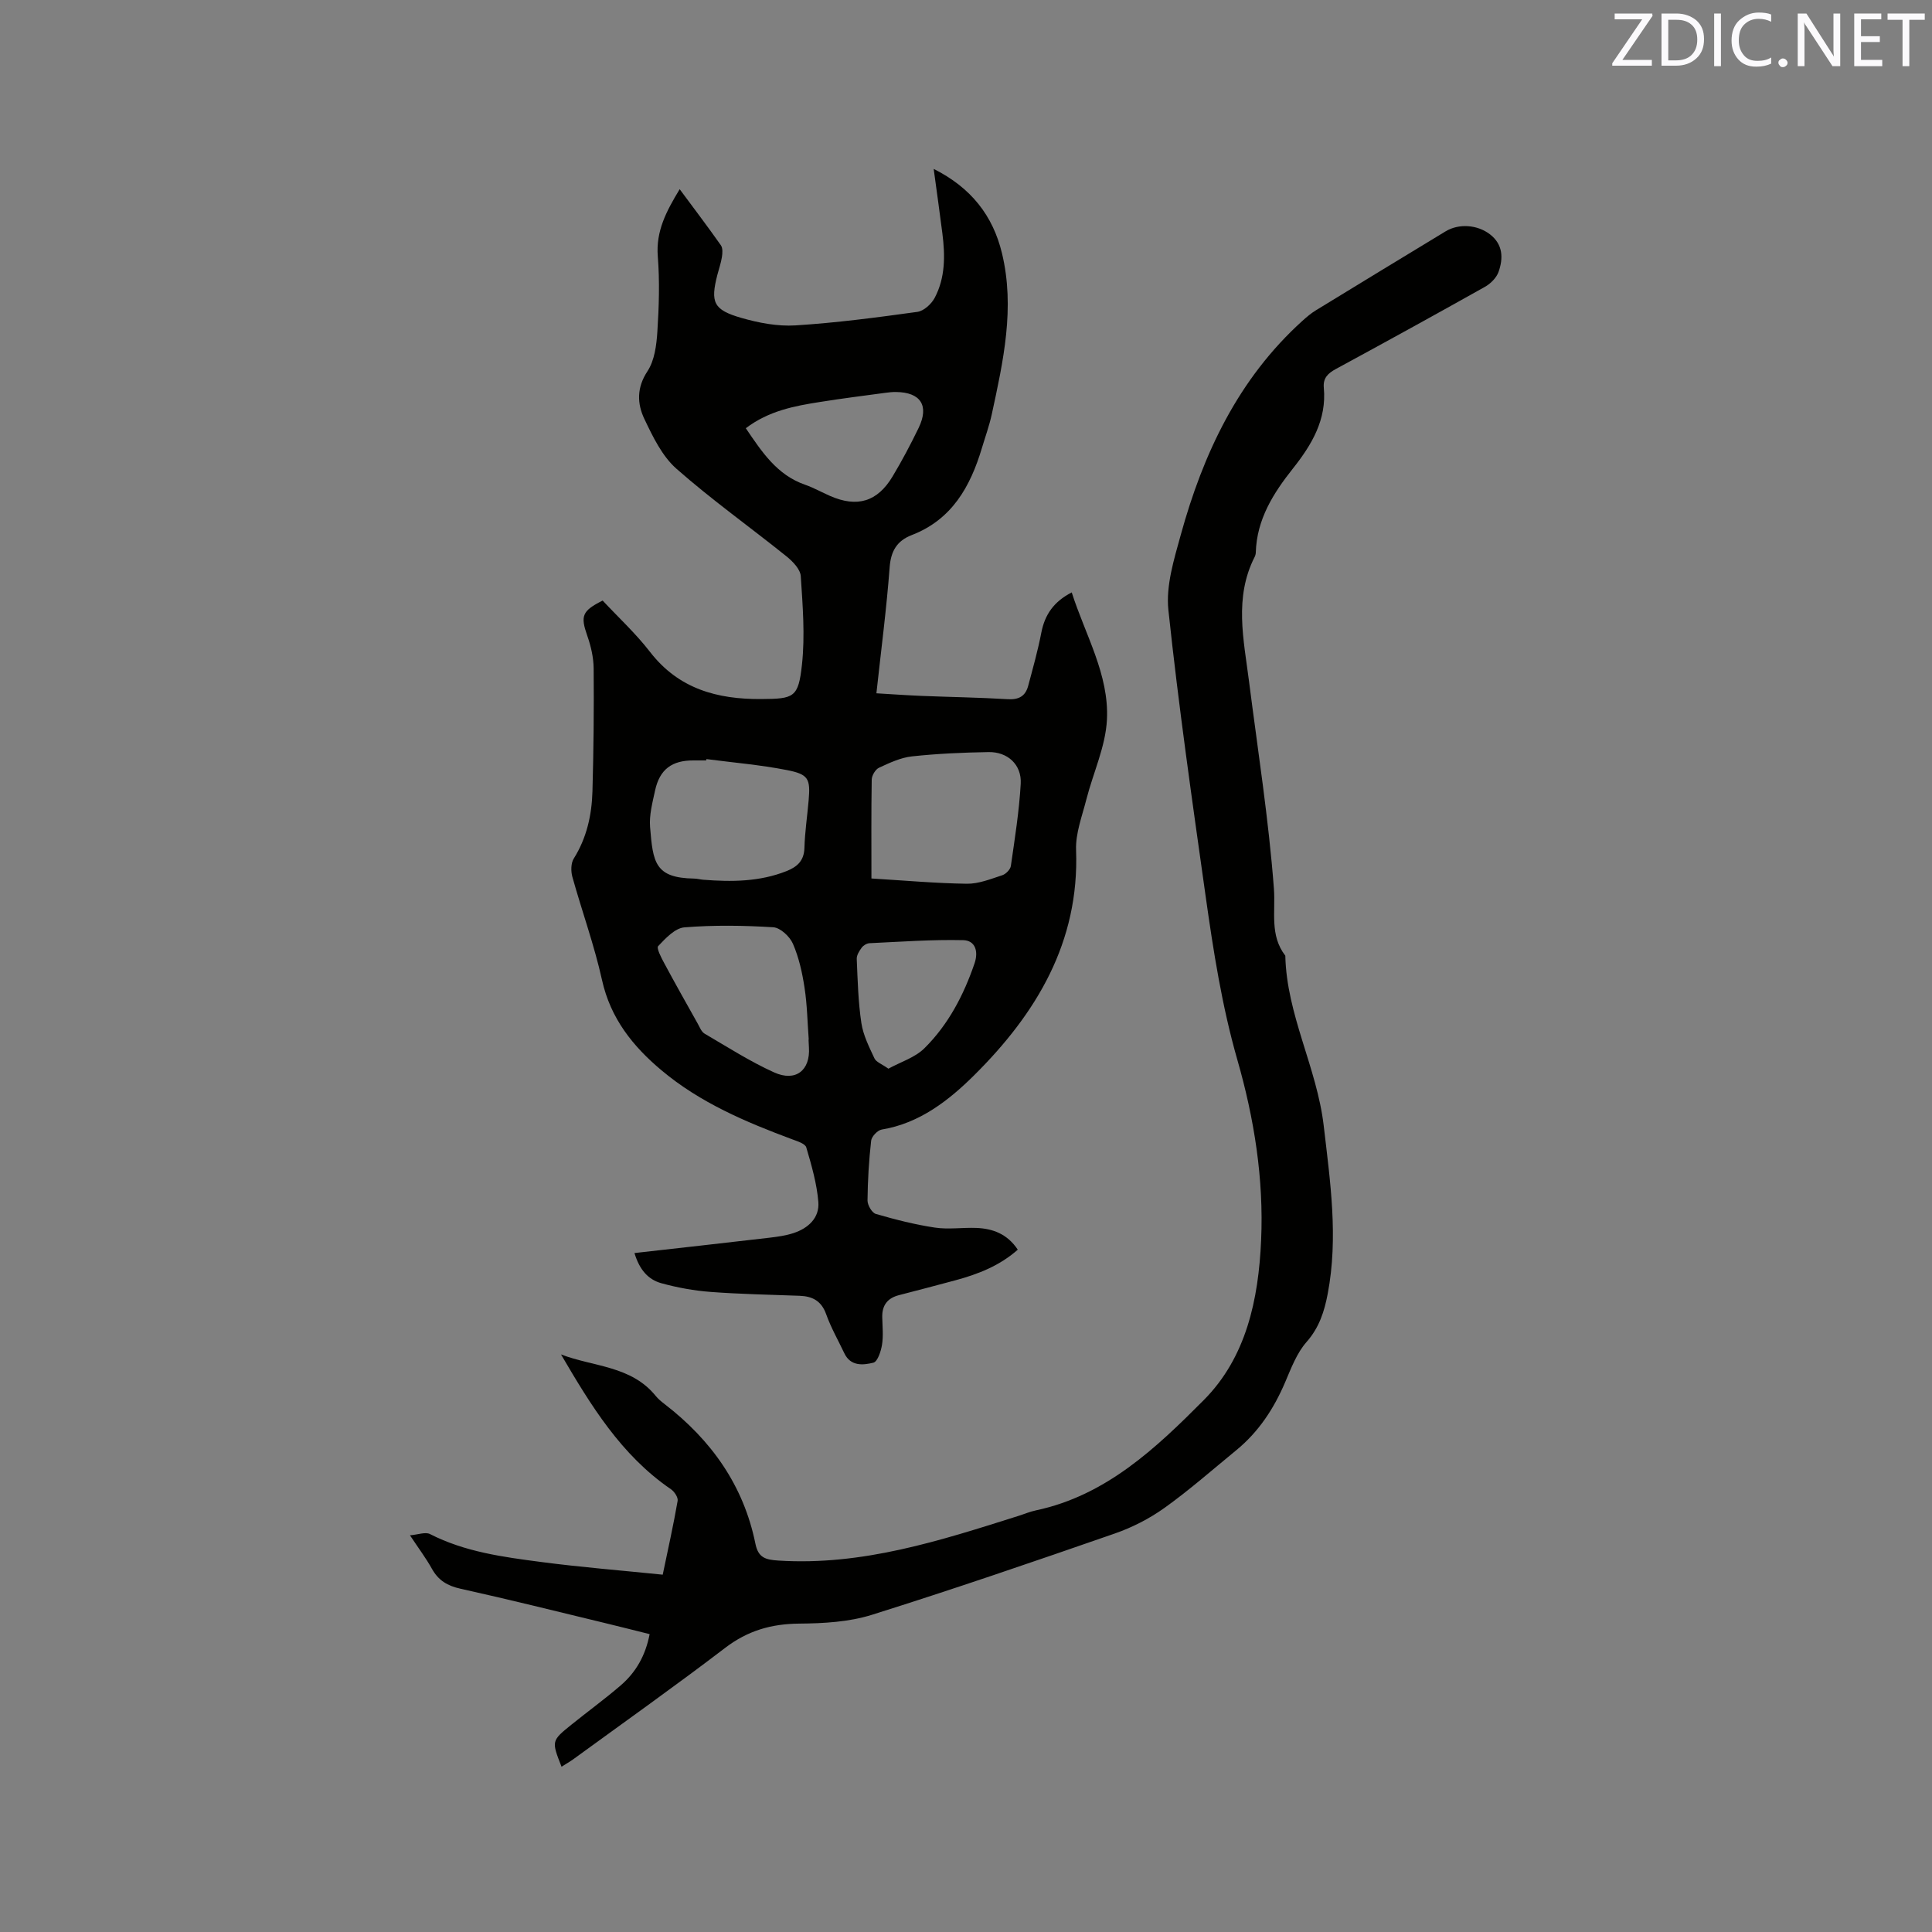 <svg enable-background="new 0 0 400 400" viewBox="0 0 400 400" xmlns="http://www.w3.org/2000/svg"><rect x="0" y="0" width="400" height="400" fill="#808080" stroke="none"/><path d="m131.36 259.43c9.65-1.09 18.78-2.1 27.91-3.17 1.68-.2 3.38-.43 4.98-.95 3.08-1 5.44-3.16 5.18-6.44-.31-3.82-1.41-7.61-2.5-11.32-.23-.77-1.82-1.26-2.87-1.65-9.66-3.6-19.11-7.59-27.11-14.31-5.95-4.99-10.55-10.75-12.31-18.69-1.6-7.22-4.15-14.22-6.14-21.36-.32-1.17-.31-2.82.29-3.78 2.69-4.29 3.73-9.01 3.87-13.91.24-8.48.32-16.96.25-25.44-.02-2.27-.56-4.63-1.32-6.78-1.43-4.09-1.12-5.13 3.18-7.29 3.26 3.49 6.86 6.81 9.81 10.63 5.92 7.66 13.92 9.82 23.01 9.76 6.79-.05 7.71-.27 8.45-7.15.65-6.03.15-12.21-.25-18.3-.1-1.43-1.65-3.04-2.93-4.07-7.59-6.1-15.55-11.76-22.83-18.18-2.95-2.61-4.87-6.61-6.62-10.29-1.5-3.15-1.62-6.46.64-9.88 1.47-2.23 1.87-5.39 2.05-8.19.33-5.18.5-10.41.09-15.57-.42-5.26 1.77-9.37 4.53-13.93 2.97 4.01 5.82 7.76 8.53 11.61.41.58.34 1.62.22 2.4-.19 1.25-.62 2.46-.94 3.69-1.47 5.73-.84 7.27 4.93 8.94 3.61 1.04 7.53 1.79 11.24 1.56 8.44-.53 16.85-1.64 25.23-2.8 1.33-.18 2.9-1.62 3.58-2.89 2.22-4.18 2.18-8.77 1.6-13.35-.54-4.28-1.15-8.54-1.8-13.36 7.73 3.88 12.26 9.66 14.14 17.47 2.72 11.3.27 22.33-2.11 33.32-.51 2.37-1.35 4.67-2.05 7.01-2.39 7.98-6.2 14.8-14.52 18.01-3.04 1.17-4.33 3.28-4.58 6.69-.64 8.55-1.76 17.07-2.74 26.07 3.19.19 6.29.41 9.4.54 5.93.24 11.86.32 17.78.68 2.31.14 3.67-.63 4.24-2.75.98-3.66 2.01-7.33 2.73-11.05.72-3.71 2.58-6.4 6.29-8.31 2.8 8.8 7.76 17.01 7.29 26.35-.28 5.56-2.85 10.99-4.26 16.51-.88 3.46-2.26 7.02-2.13 10.48.71 19.11-8.27 33.89-21.08 46.61-5.21 5.17-11.29 9.97-19.15 11.26-.87.14-2.1 1.44-2.2 2.31-.46 4.1-.71 8.24-.75 12.37-.01.96.92 2.56 1.72 2.79 4.02 1.17 8.1 2.21 12.23 2.83 2.8.42 5.72-.04 8.57.07 3.42.13 6.42 1.24 8.59 4.5-3.74 3.32-8.2 5.07-12.91 6.34-3.88 1.04-7.77 2.07-11.66 3.07-2.4.61-3.55 2.1-3.49 4.58.04 1.91.25 3.85-.05 5.71-.22 1.35-.92 3.49-1.79 3.7-2.13.52-4.72.79-6.02-1.97-1.27-2.68-2.76-5.28-3.75-8.06-.98-2.75-2.82-3.72-5.49-3.82-6.14-.23-12.29-.34-18.41-.8-3.45-.26-6.91-.89-10.25-1.81-2.64-.74-4.48-2.7-5.54-6.24zm49.06-77.55c6.9.42 13.33 1 19.77 1.09 2.43.03 4.92-.98 7.31-1.76.75-.24 1.69-1.2 1.79-1.94.81-5.65 1.72-11.32 2.04-17.01.22-3.94-2.71-6.62-6.66-6.55-5.29.09-10.59.32-15.85.89-2.34.25-4.65 1.34-6.83 2.35-.74.34-1.49 1.6-1.51 2.45-.11 6.66-.06 13.32-.06 20.48zm-34.16-24.72c-.02.09-.03.19-.05.28-.85 0-1.69.01-2.54 0-4.55-.05-7.1 1.84-8.05 6.25-.53 2.47-1.23 5.05-1.03 7.52.6 7.35.98 10.56 9.12 10.69.63.01 1.26.19 1.89.24 5.85.46 11.64.43 17.22-1.78 2.25-.89 3.66-2.16 3.73-4.84.09-3.27.59-6.54.87-9.81.38-4.48 0-5.4-4.53-6.28-5.48-1.08-11.08-1.54-16.63-2.27zm21.14 58.08h.04c-.27-3.59-.32-7.21-.87-10.75-.47-3.1-1.17-6.26-2.41-9.11-.65-1.49-2.6-3.31-4.07-3.4-6.12-.38-12.3-.47-18.4.02-1.94.16-3.9 2.27-5.42 3.88-.4.42.65 2.42 1.27 3.57 2.25 4.19 4.59 8.34 6.92 12.49.41.73.76 1.68 1.41 2.06 4.74 2.77 9.39 5.76 14.38 8.02 4.5 2.04 7.55-.43 7.23-5.19-.03-.53-.05-1.06-.08-1.59zm-12.99-126.58c3.34 4.92 6.45 9.67 12.25 11.69 1.79.62 3.46 1.57 5.2 2.33 5.61 2.45 9.79 1.22 12.94-4.04 1.95-3.25 3.73-6.62 5.39-10.04 2.23-4.62.43-7.39-4.69-7.44-.74-.01-1.48.07-2.21.17-4.5.61-9.01 1.17-13.49 1.89-5.33.83-10.63 1.83-15.39 5.44zm29.52 132.6c2.55-1.4 5.52-2.3 7.47-4.24 4.94-4.89 8.12-10.99 10.37-17.57.87-2.55.09-4.75-2.35-4.8-6.46-.15-12.94.33-19.41.63-.56.03-1.27.46-1.61.93-.5.68-1.06 1.57-1.02 2.34.19 4.43.3 8.89.96 13.27.38 2.52 1.61 4.96 2.71 7.31.35.76 1.51 1.15 2.88 2.13z" fill="#010100"/><path d="m116.26 365.78c-2.09-5.33-2.11-5.35 2.04-8.7 3.38-2.73 6.9-5.29 10.19-8.12 3.13-2.69 5.14-6.13 6.01-10.63-3.09-.77-6.13-1.54-9.18-2.28-9.98-2.41-19.94-4.9-29.97-7.12-2.71-.6-4.58-1.71-5.92-4.12-1.23-2.21-2.76-4.24-4.55-6.94 1.69-.14 3.2-.74 4.14-.26 7.24 3.7 15.13 4.75 22.99 5.78 8.28 1.09 16.61 1.75 25.2 2.63 1.13-5.41 2.23-10.34 3.09-15.3.12-.71-.69-1.92-1.4-2.4-10.3-7.04-16.57-17.35-22.75-27.9 6.68 2.57 14.51 2.32 19.58 8.56.53.65 1.2 1.21 1.87 1.72 9.65 7.44 16.35 16.83 18.8 28.91.59 2.9 2.07 3.32 4.79 3.49 17.36 1.1 33.48-4.13 49.64-9.24 1.21-.38 2.39-.89 3.63-1.15 14.56-3.08 24.91-12.93 34.77-22.84 8.79-8.84 11.33-20.8 11.87-33.06.57-12.74-1.43-25.22-4.91-37.35-3.2-11.16-4.97-22.53-6.58-33.94-2.78-19.72-5.61-39.44-7.71-59.24-.53-5.03 1.16-10.45 2.55-15.49 4.65-16.89 11.93-32.38 25.23-44.39.86-.78 1.76-1.54 2.74-2.14 8.94-5.48 17.91-10.92 26.87-16.36 2.74-1.66 6.58-1.4 9.2.62 2.7 2.09 2.77 4.95 1.77 7.77-.43 1.22-1.64 2.43-2.81 3.09-10.25 5.75-20.55 11.42-30.88 17.02-1.68.91-2.67 1.91-2.49 3.88.62 6.61-2.51 11.82-6.38 16.7-4.08 5.14-7.5 10.54-7.7 17.39-.01.31-.09.65-.23.92-4.3 8.43-2.27 17.13-1.17 25.8 1.82 14.29 4.07 28.56 5.15 42.9.36 4.81-.91 9.63 2.36 13.88.27 12.26 6.54 23.16 7.95 35.19 1.35 11.59 3.05 23.14.83 34.8-.69 3.63-1.75 7-4.38 9.98-2.03 2.3-3.2 5.45-4.44 8.35-2.33 5.46-5.49 10.27-10.1 14.05-4.92 4.03-9.7 8.25-14.86 11.94-3.13 2.24-6.71 4.07-10.34 5.33-16.7 5.8-33.43 11.54-50.29 16.83-4.74 1.48-9.98 1.77-15 1.81-5.77.05-10.66 1.45-15.31 5-10.36 7.91-21 15.45-31.53 23.12-.76.54-1.57.99-2.38 1.51z" fill="#010100"/><g fill="#fbfafc"><path d="m342.2 3.2-6.3 9.2h6.1v1.2h-8.2v-.5l6.2-9.1h-5.7v-1.2h7.8v.4z"/><path d="m344 13.7v-10.9h3.1c1.6 0 3 .5 4.1 1.4 1.1 1 1.6 2.2 1.6 3.9s-.5 3-1.6 4-2.5 1.5-4.2 1.5h-3zm1.4-9.6v8.4h1.6c1.4 0 2.5-.4 3.2-1.1.8-.8 1.2-1.8 1.2-3.2s-.4-2.4-1.2-3.1-1.8-1-3.1-1z"/><path d="m356.3 2.8v10.9h-1.4v-10.9z"/><path d="m366.6 13.2c-.8.4-1.8.6-3 .6-1.6 0-2.8-.5-3.7-1.5s-1.4-2.3-1.4-3.9c0-1.7.5-3.2 1.6-4.2s2.4-1.6 4-1.6c1 0 1.9.1 2.6.4v1.5c-.8-.4-1.6-.6-2.6-.6-1.2 0-2.2.4-3 1.2s-1.1 1.9-1.1 3.3c0 1.3.4 2.3 1.1 3.1s1.6 1.1 2.8 1.1c1.1 0 2-.2 2.8-.7v1.3z"/><path d="m368.2 13c0-.3.1-.5.3-.6.2-.2.4-.3.6-.3.3 0 .5.1.7.3s.3.4.3.6-.1.5-.3.6c-.2.2-.4.3-.7.3s-.5-.1-.6-.3c-.2-.2-.3-.4-.3-.6z"/><path d="m381.1 13.7h-1.7l-5.5-8.4c-.2-.2-.3-.5-.4-.7 0 .2.1.8.1 1.5v7.6h-1.4v-10.9h1.8l5.3 8.3c.3.4.4.6.4.8 0-.3-.1-.8-.1-1.6v-7.5h1.4v10.9z"/><path d="m389.7 13.7h-5.8v-10.9h5.6v1.2h-4.2v3.5h3.9v1.2h-3.9v3.7h4.4z"/><path d="m398.4 4.1h-3.1v9.6h-1.4v-9.6h-3.1v-1.3h7.7v1.3z"/></g></svg>